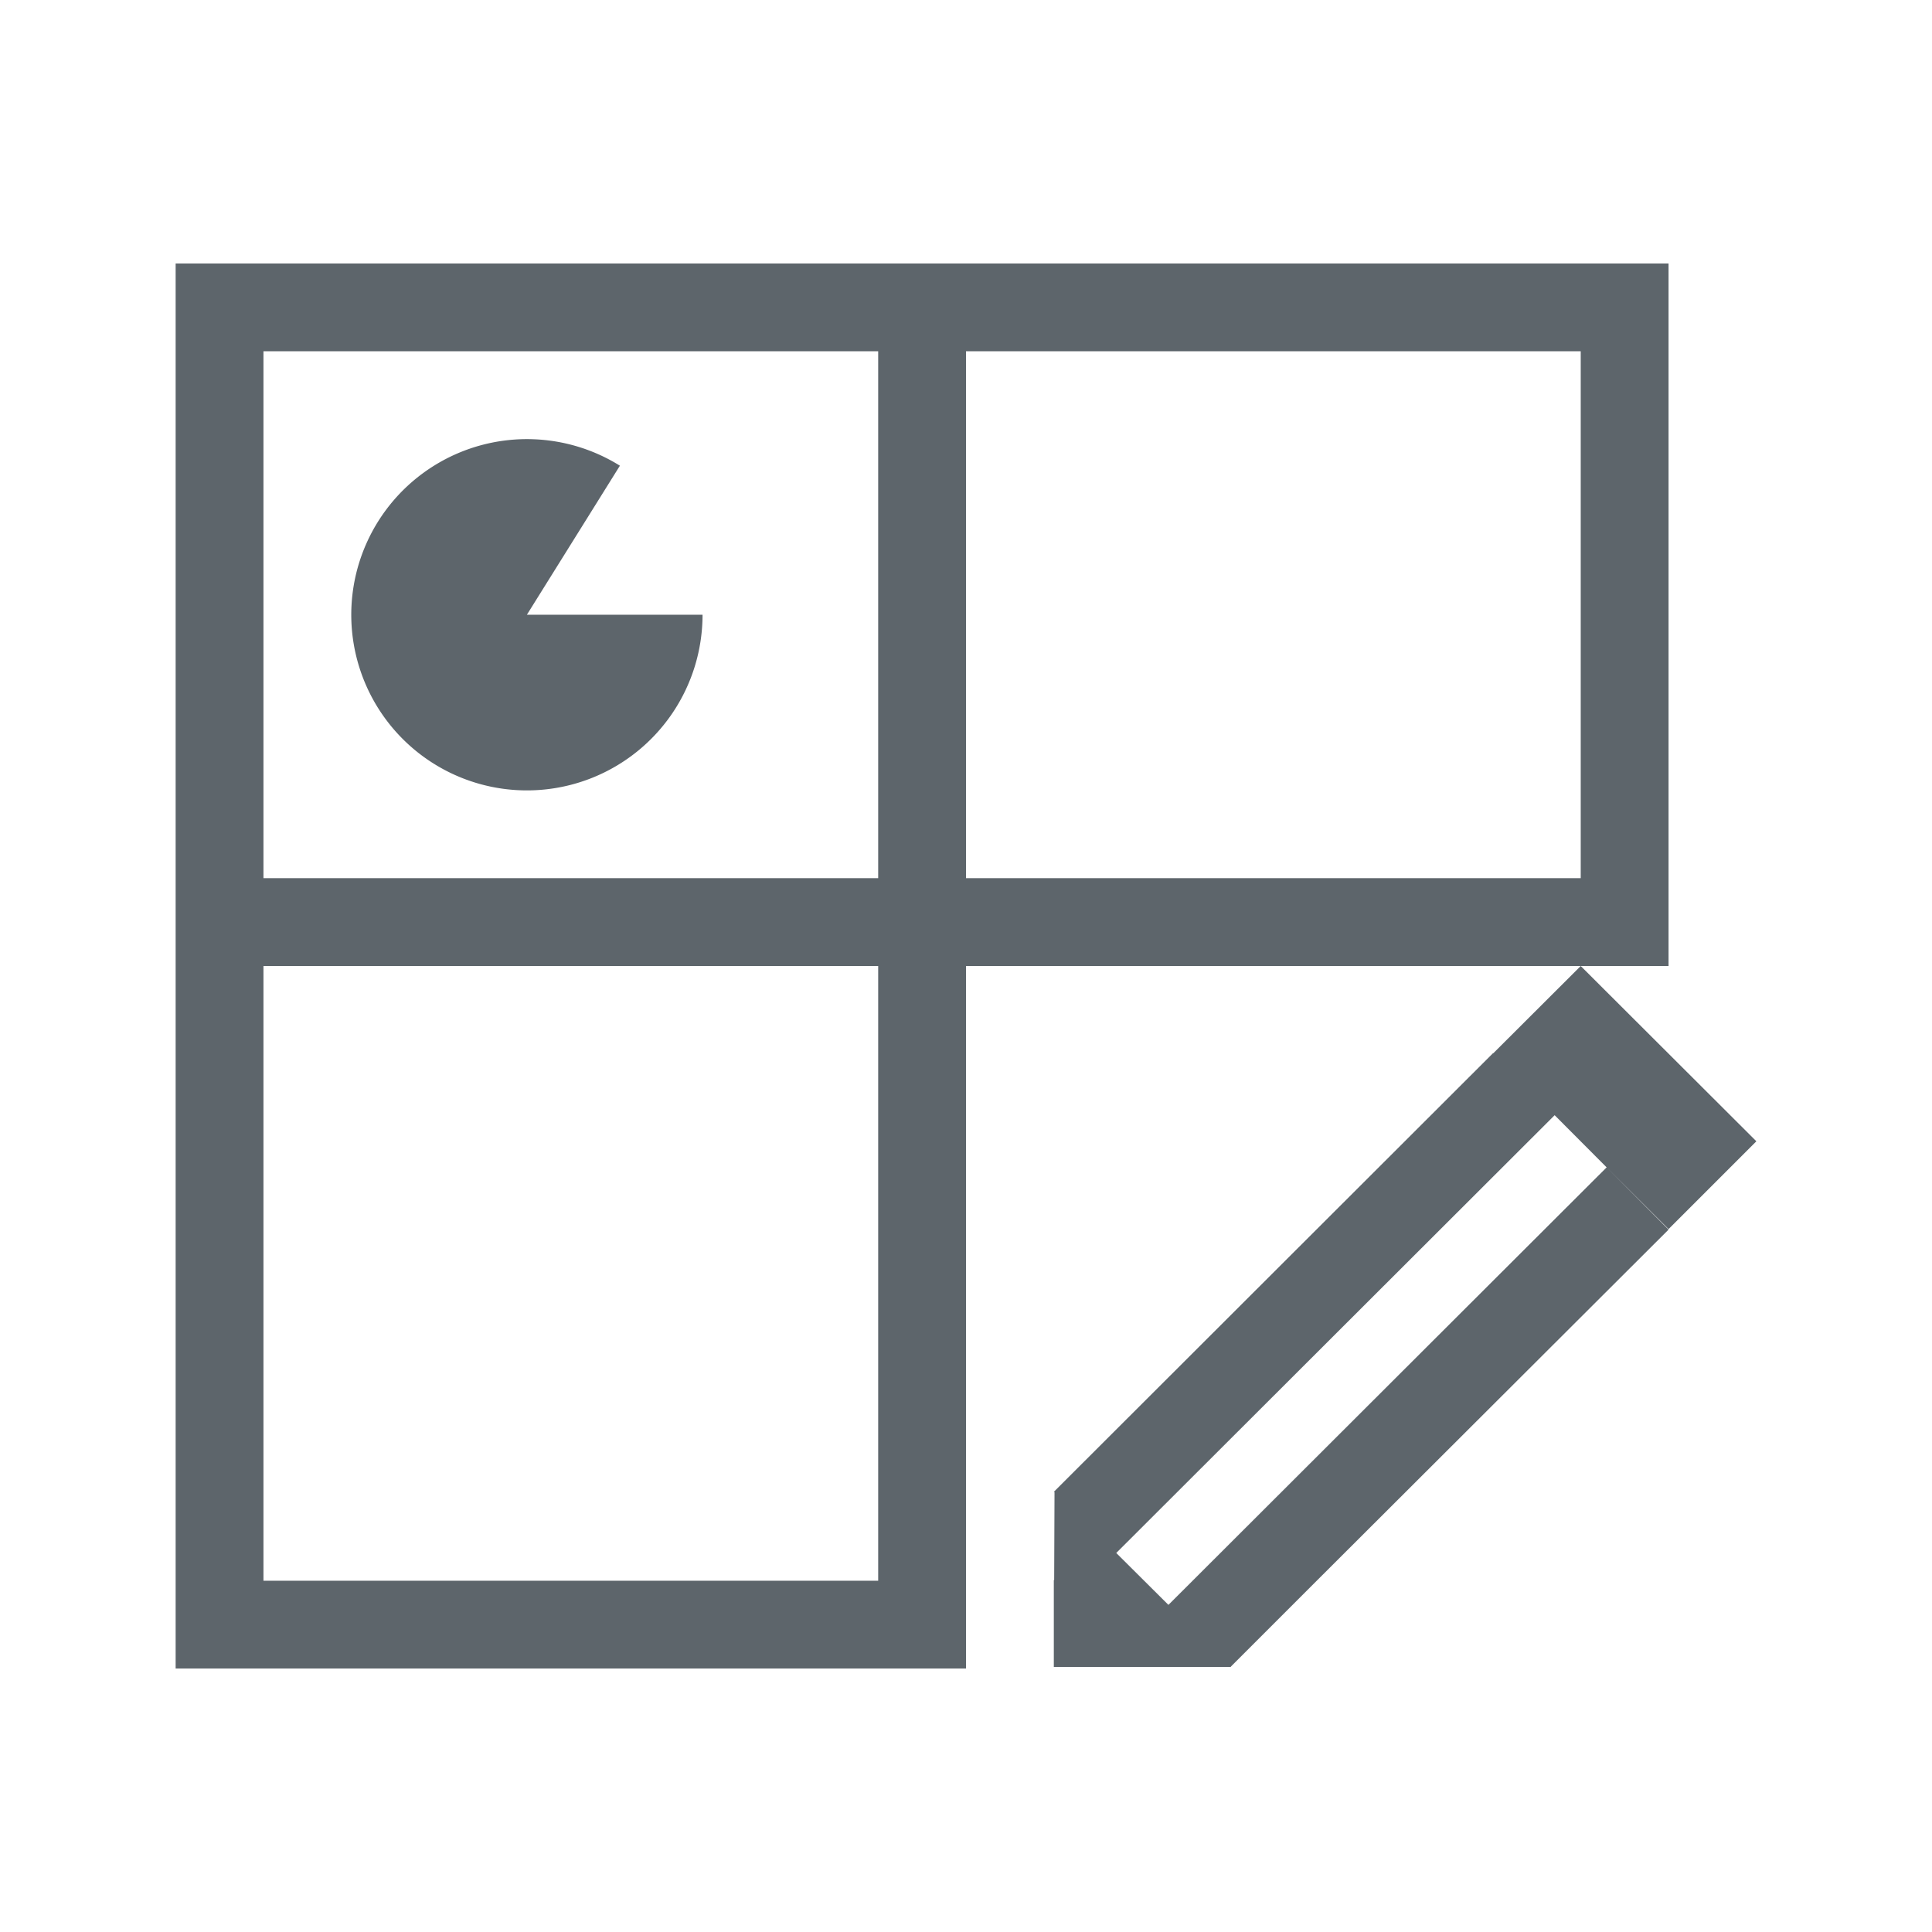 <svg xmlns="http://www.w3.org/2000/svg" viewBox="0 0 22 22"><path d="M2 3v16h9v-8h8V3H2zm16 8l-.996.994H17l-5 4.994.008.002-.004 1.002H12v.99H14.02l-.006-.002.986-.986 4-3.992-.705-.709-4.99 4.982-.594-.591 4.992-4.985.592.594.705.703 1-1L18 11zM3 4h7v6H3V4zm8 0h7v6h-7V4zM6.08 5.002A2 2 0 1 0 8 7H6l1.059-1.697a2 2 0 0 0-.979-.301zM3 11h7v7H3v-7z" fill="currentColor" color="#5d656b"/></svg>